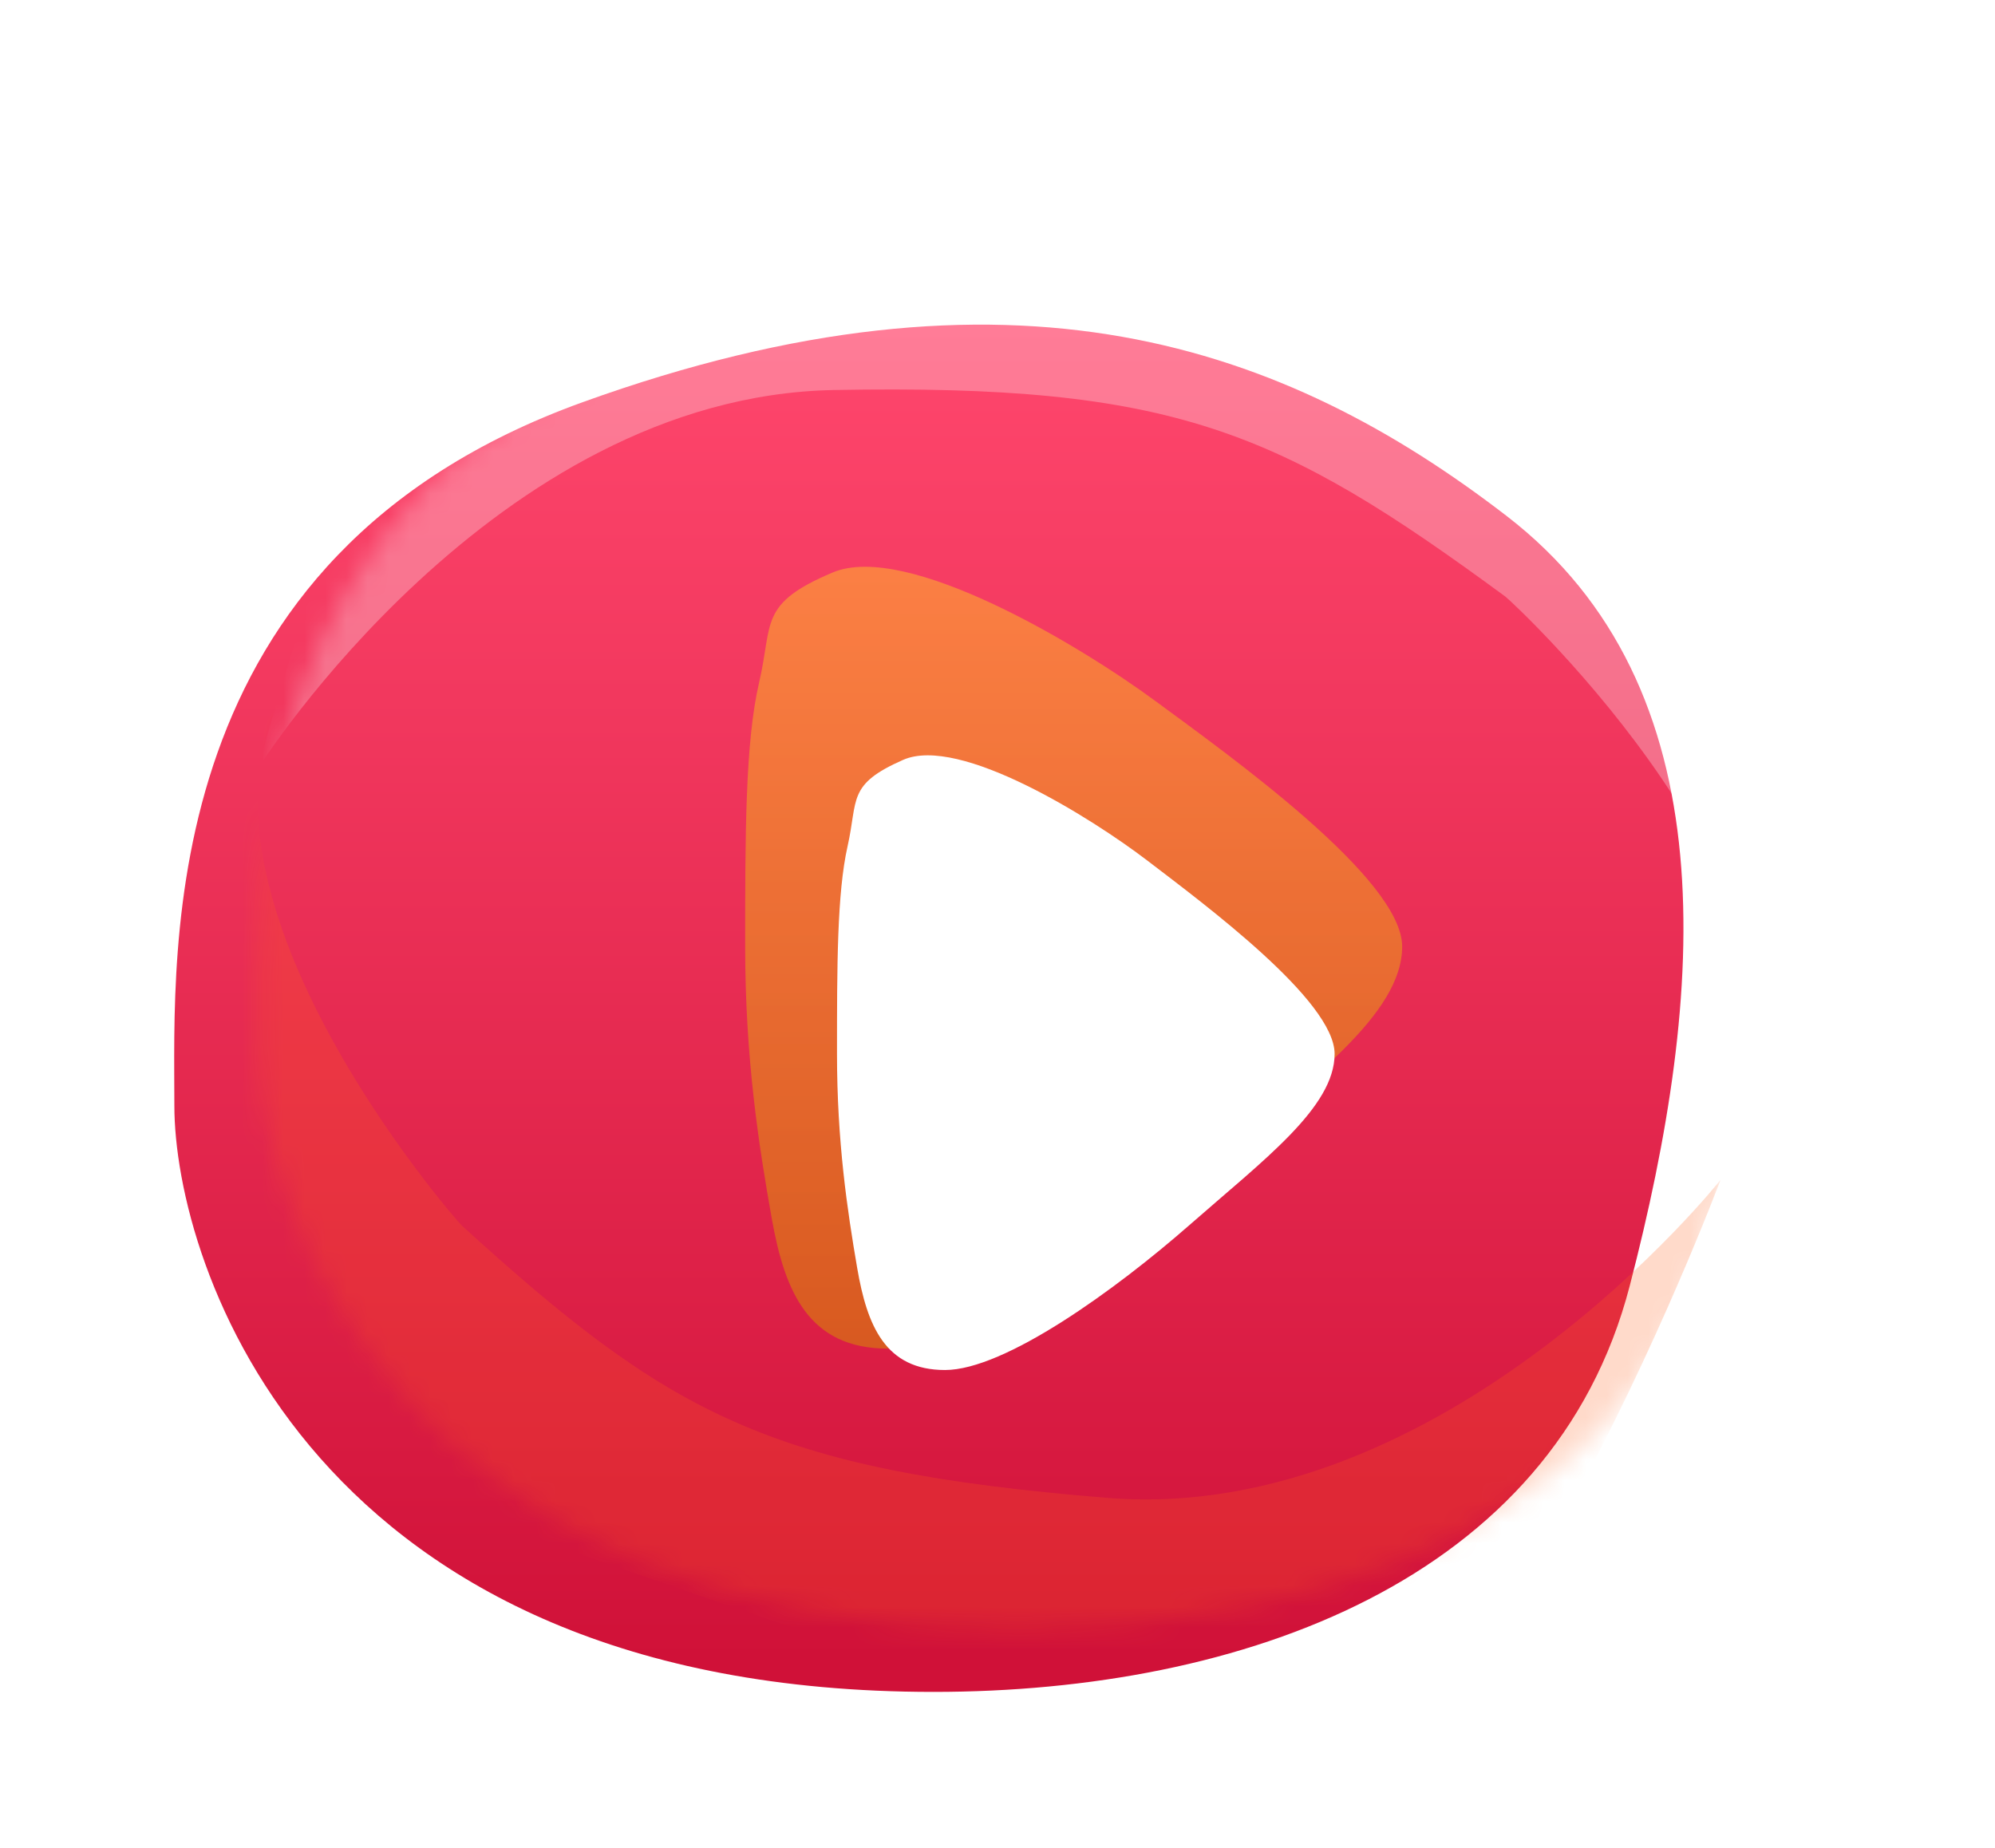 <svg width="95" height="88" viewBox="0 0 95 88" fill="none" xmlns="http://www.w3.org/2000/svg">
<g filter="url(#filter0_d)">
<g filter="url(#filter1_d)">
<path fill-rule="evenodd" clip-rule="evenodd" d="M31.481 6.651C22.718 10.641 7.684 18.108 5.9 35.781C4.116 53.455 9.89 72.569 24.888 77.656C39.886 82.742 73.651 83.492 81.771 69.313C89.891 55.134 90.481 42.742 89.619 30.963C88.756 19.184 75.552 8.392 64.114 5.25C52.676 2.108 40.243 2.661 31.481 6.651Z" fill="white"/>
</g>
<g filter="url(#filter2_di)">
<path fill-rule="evenodd" clip-rule="evenodd" d="M31.749 14.152C11.307 21.524 12.303 40.111 12.303 47.656C12.303 55.202 18.783 75.574 48.45 75.574C63.15 75.574 77.962 70.258 81.602 56.253C85.243 42.247 86.332 27.724 75.743 19.571C65.155 11.418 52.19 6.779 31.749 14.152Z" fill="url(#paint0_linear)"/>
</g>
<mask id="mask0" mask-type="alpha" maskUnits="userSpaceOnUse" x="12" y="10" width="73" height="66">
<path fill-rule="evenodd" clip-rule="evenodd" d="M31.749 14.152C11.307 21.524 12.303 40.111 12.303 47.656C12.303 55.202 18.783 75.574 48.45 75.574C63.15 75.574 77.962 70.258 81.602 56.253C85.243 42.247 86.332 27.724 75.743 19.571C65.155 11.418 52.19 6.779 31.749 14.152Z" fill="white"/>
</mask>
<g mask="url(#mask0)">
<path fill-rule="evenodd" clip-rule="evenodd" d="M12.327 34.531C12.327 34.531 20.838 1.104 30.951 3.498C41.063 5.893 67.457 12.143 74.964 13.92C82.471 15.697 93.327 29.273 93.327 29.273C93.327 29.273 77.816 61.243 82.708 51.196C87.6 41.148 72.053 26.683 71.684 26.412C60.915 18.493 55.901 16.273 39.699 16.575C23.496 16.877 12.327 34.531 12.327 34.531Z" fill="white" fill-opacity="0.286"/>
<path fill-rule="evenodd" clip-rule="evenodd" d="M81.927 54.194C81.927 54.194 69.782 86.593 59.989 83.208C50.196 79.822 24.634 70.987 17.364 68.474C10.094 65.961 0.791 51.382 0.791 51.382C0.791 51.382 19.736 21.127 13.765 30.634C7.794 40.141 21.664 56.07 22.001 56.376C31.84 65.321 36.582 68.026 52.728 69.334C68.875 70.642 81.927 54.194 81.927 54.194Z" fill="#FF611E" fill-opacity="0.231"/>
<path opacity="0.596" fill-rule="evenodd" clip-rule="evenodd" d="M55.019 31.385C58.581 34.01 66.77 39.848 66.77 43.078C66.77 46.309 62.327 49.484 57.658 53.43C52.989 57.377 46.025 62.225 42.276 62.225C38.526 62.225 37.377 59.548 36.754 56.048C36.131 52.549 35.484 48.378 35.484 43.078C35.484 37.778 35.484 33.343 36.149 30.498C36.815 27.652 36.112 26.762 39.645 25.266C43.177 23.77 51.457 28.759 55.019 31.385Z" fill="url(#paint1_linear)"/>
<g filter="url(#filter3_di)">
<path fill-rule="evenodd" clip-rule="evenodd" d="M53.653 33.997C56.351 36.062 62.553 40.652 62.553 43.191C62.553 45.731 59.188 48.228 55.652 51.331C52.115 54.434 46.841 58.245 44.001 58.245C41.161 58.245 40.291 56.141 39.819 53.389C39.347 50.638 38.857 47.359 38.857 43.191C38.857 39.024 38.857 35.537 39.361 33.3C39.865 31.063 39.333 30.363 42.008 29.187C44.684 28.011 50.955 31.933 53.653 33.997Z" fill="url(#paint2_linear)"/>
</g>
</g>
</g>
<defs>
<filter id="filter0_d" x="0.587" y="0.226" width="94.327" height="87.775" filterUnits="userSpaceOnUse" color-interpolation-filters="sRGB">
<feFlood flood-opacity="0" result="BackgroundImageFix"/>
<feColorMatrix in="SourceAlpha" type="matrix" values="0 0 0 0 0 0 0 0 0 0 0 0 0 0 0 0 0 0 127 0"/>
<feOffset dy="2"/>
<feGaussianBlur stdDeviation="2.5"/>
<feColorMatrix type="matrix" values="0 0 0 0 0.058 0 0 0 0 0.261 0 0 0 0 0.369 0 0 0 0.56 0"/>
<feBlend mode="normal" in2="BackgroundImageFix" result="effect1_dropShadow"/>
<feBlend mode="normal" in="SourceGraphic" in2="effect1_dropShadow" result="shape"/>
</filter>
<filter id="filter1_d" x="5.587" y="3.226" width="84.327" height="79.775" filterUnits="userSpaceOnUse" color-interpolation-filters="sRGB">
<feFlood flood-opacity="0" result="BackgroundImageFix"/>
<feColorMatrix in="SourceAlpha" type="matrix" values="0 0 0 0 0 0 0 0 0 0 0 0 0 0 0 0 0 0 127 0"/>
<feOffset dy="2"/>
<feColorMatrix type="matrix" values="0 0 0 0 0.66 0 0 0 0 0.419 0 0 0 0 0.081 0 0 0 0.663 0"/>
<feBlend mode="normal" in2="BackgroundImageFix" result="effect1_dropShadow"/>
<feBlend mode="normal" in="SourceGraphic" in2="effect1_dropShadow" result="shape"/>
</filter>
<filter id="filter2_di" x="2.295" y="9.46" width="83.869" height="77.114" filterUnits="userSpaceOnUse" color-interpolation-filters="sRGB">
<feFlood flood-opacity="0" result="BackgroundImageFix"/>
<feColorMatrix in="SourceAlpha" type="matrix" values="0 0 0 0 0 0 0 0 0 0 0 0 0 0 0 0 0 0 127 0"/>
<feOffset dx="-4" dy="5"/>
<feGaussianBlur stdDeviation="3"/>
<feColorMatrix type="matrix" values="0 0 0 0 0.687 0 0 0 0 0.528 0 0 0 0 0.139 0 0 0 0.42 0"/>
<feBlend mode="normal" in2="BackgroundImageFix" result="effect1_dropShadow"/>
<feBlend mode="normal" in="SourceGraphic" in2="effect1_dropShadow" result="shape"/>
<feColorMatrix in="SourceAlpha" type="matrix" values="0 0 0 0 0 0 0 0 0 0 0 0 0 0 0 0 0 0 127 0" result="hardAlpha"/>
<feOffset dy="-2"/>
<feComposite in2="hardAlpha" operator="arithmetic" k2="-1" k3="1"/>
<feColorMatrix type="matrix" values="0 0 0 0 0.416 0 0 0 0 0.279 0 0 0 0 0.02 0 0 0 0.602 0"/>
<feBlend mode="normal" in2="shape" result="effect2_innerShadow"/>
</filter>
<filter id="filter3_di" x="38.857" y="28.971" width="25.697" height="32.274" filterUnits="userSpaceOnUse" color-interpolation-filters="sRGB">
<feFlood flood-opacity="0" result="BackgroundImageFix"/>
<feColorMatrix in="SourceAlpha" type="matrix" values="0 0 0 0 0 0 0 0 0 0 0 0 0 0 0 0 0 0 127 0"/>
<feOffset dx="1" dy="2"/>
<feGaussianBlur stdDeviation="0.5"/>
<feColorMatrix type="matrix" values="0 0 0 0 0.518 0 0 0 0 0.289 0 0 0 0 0.043 0 0 0 0.272 0"/>
<feBlend mode="normal" in2="BackgroundImageFix" result="effect1_dropShadow"/>
<feBlend mode="normal" in="SourceGraphic" in2="effect1_dropShadow" result="shape"/>
<feColorMatrix in="SourceAlpha" type="matrix" values="0 0 0 0 0 0 0 0 0 0 0 0 0 0 0 0 0 0 127 0" result="hardAlpha"/>
<feOffset dy="3"/>
<feComposite in2="hardAlpha" operator="arithmetic" k2="-1" k3="1"/>
<feColorMatrix type="matrix" values="0 0 0 0 1 0 0 0 0 1 0 0 0 0 1 0 0 0 0.722 0"/>
<feBlend mode="normal" in2="shape" result="effect2_innerShadow"/>
</filter>
<linearGradient id="paint0_linear" x1="12.295" y1="10.46" x2="12.295" y2="75.574" gradientUnits="userSpaceOnUse">
<stop stop-color="#FF476D"/>
<stop offset="0.978" stop-color="#D01138"/>
</linearGradient>
<linearGradient id="paint1_linear" x1="66.434" y1="24.992" x2="66.434" y2="61.426" gradientUnits="userSpaceOnUse">
<stop stop-color="#FFAC2F"/>
<stop offset="1" stop-color="#D78308"/>
</linearGradient>
<linearGradient id="paint2_linear" x1="62.553" y1="28.971" x2="62.553" y2="58.245" gradientUnits="userSpaceOnUse">
<stop stop-color="white"/>
<stop offset="1" stop-color="white"/>
</linearGradient>
</defs>
</svg>
